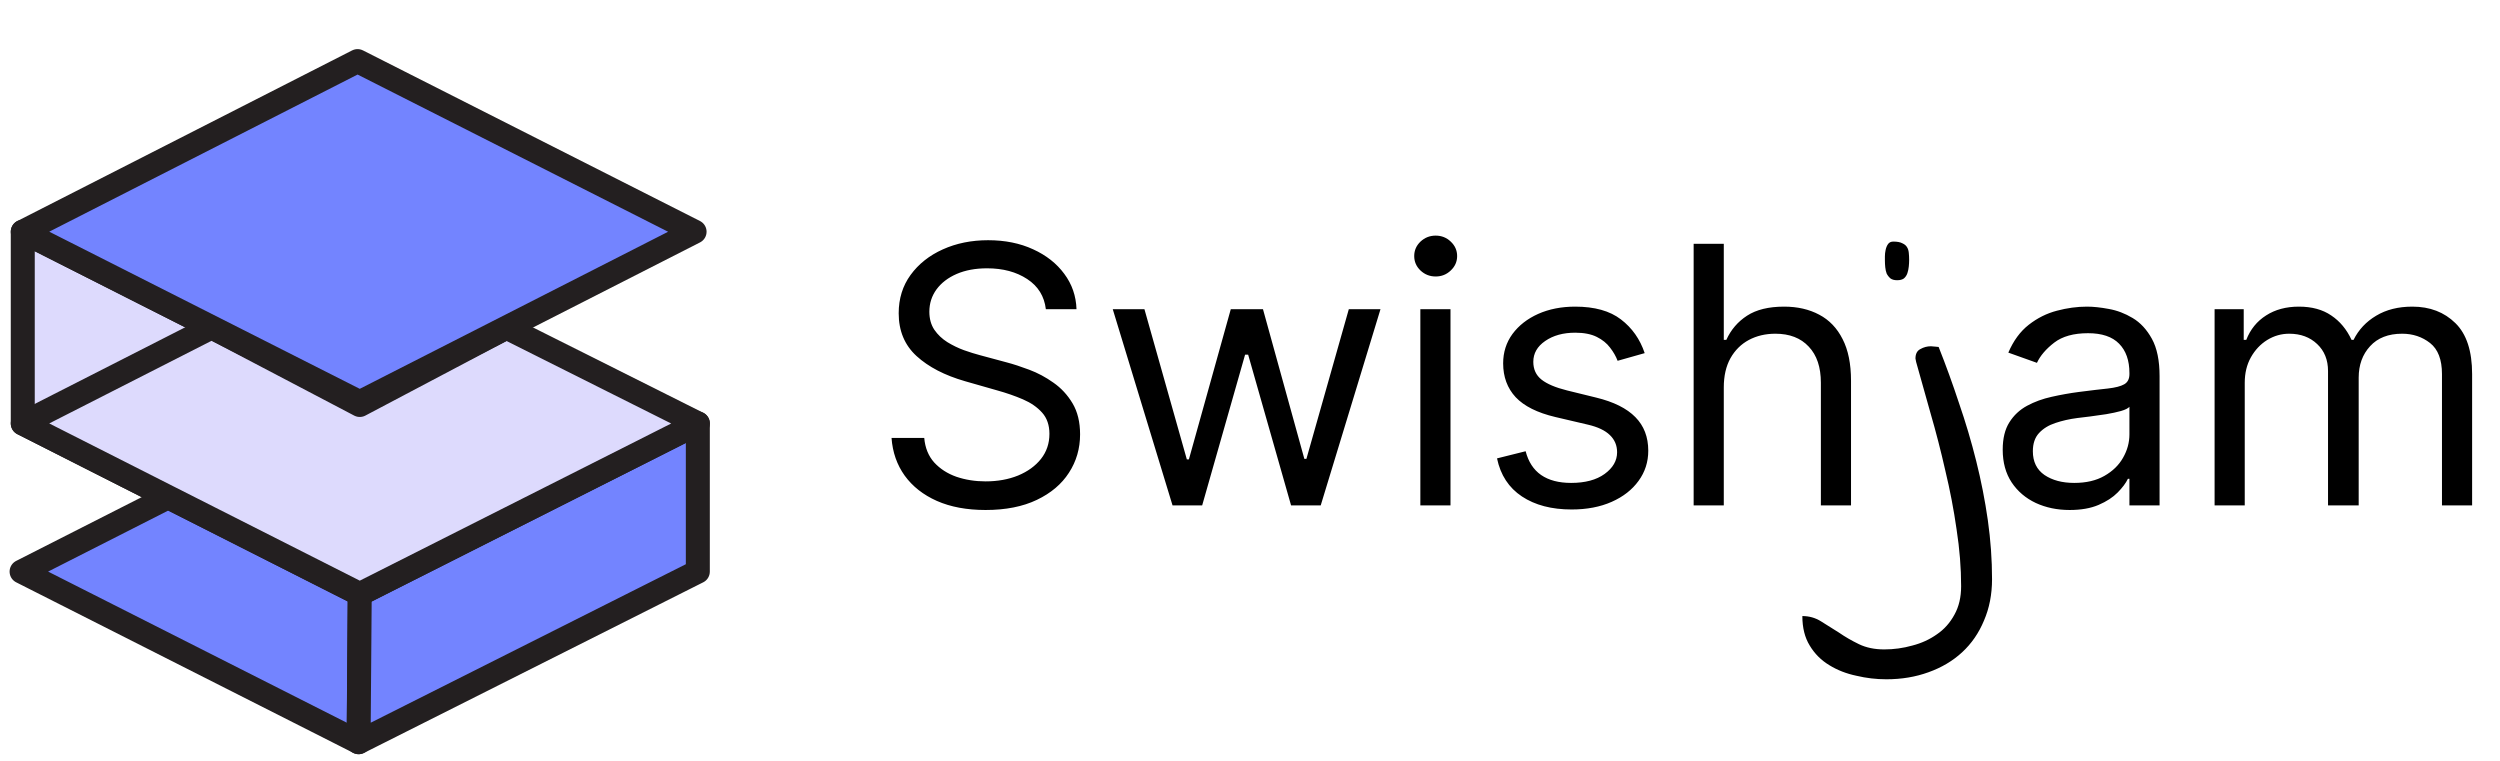 <svg width="4170" height="1270" viewBox="0 0 4170 1270" fill="none" xmlns="http://www.w3.org/2000/svg">
<path d="M1744.48 515.727C1741.92 494.136 1731.55 477.375 1713.37 465.443C1695.19 453.511 1672.89 447.545 1646.47 447.545C1627.15 447.545 1610.24 450.67 1595.76 456.92C1581.41 463.17 1570.19 471.764 1562.09 482.702C1554.14 493.639 1550.16 506.068 1550.16 519.989C1550.16 531.636 1552.93 541.651 1558.47 550.031C1564.15 558.27 1571.39 565.159 1580.2 570.699C1589.01 576.097 1598.24 580.571 1607.9 584.122C1617.56 587.531 1626.44 590.301 1634.53 592.432L1678.85 604.364C1690.22 607.347 1702.86 611.466 1716.78 616.722C1730.84 621.977 1744.26 629.151 1757.05 638.241C1769.97 647.19 1780.63 658.696 1789.01 672.759C1797.39 686.821 1801.58 704.08 1801.58 724.534C1801.58 748.114 1795.4 769.42 1783.04 788.455C1770.83 807.489 1752.93 822.616 1729.35 833.838C1705.91 845.06 1677.43 850.67 1643.91 850.67C1612.66 850.67 1585.6 845.628 1562.73 835.543C1540 825.457 1522.11 811.395 1509.04 793.355C1496.11 775.315 1488.8 754.364 1487.09 730.5H1541.64C1543.06 746.977 1548.6 760.614 1558.26 771.409C1568.06 782.062 1580.41 790.017 1595.33 795.273C1610.39 800.386 1626.58 802.943 1643.91 802.943C1664.08 802.943 1682.19 799.676 1698.24 793.142C1714.29 786.466 1727.01 777.233 1736.38 765.443C1745.76 753.511 1750.44 739.591 1750.44 723.682C1750.44 709.193 1746.39 697.403 1738.3 688.312C1730.2 679.222 1719.55 671.835 1706.34 666.153C1693.13 660.472 1678.85 655.5 1663.51 651.239L1609.82 635.898C1575.73 626.097 1548.74 612.105 1528.85 593.923C1508.97 575.741 1499.02 551.949 1499.02 522.545C1499.02 498.114 1505.63 476.807 1518.84 458.625C1532.19 440.301 1550.09 426.097 1572.53 416.011C1595.12 405.784 1620.33 400.67 1648.17 400.67C1676.3 400.67 1701.3 405.713 1723.17 415.798C1745.05 425.741 1762.38 439.378 1775.16 456.707C1788.09 474.037 1794.9 493.71 1795.61 515.727H1744.48ZM1955.79 843L1856.07 515.727H1908.91L1979.65 766.295H1983.06L2052.95 515.727H2106.64L2175.67 765.443H2179.08L2249.82 515.727H2302.66L2202.95 843H2153.51L2081.92 591.58H2076.81L2005.22 843H1955.79ZM2369.14 843V515.727H2419.42V843H2369.14ZM2394.71 461.182C2384.91 461.182 2376.46 457.844 2369.35 451.168C2362.39 444.491 2358.91 436.466 2358.91 427.091C2358.91 417.716 2362.39 409.69 2369.35 403.014C2376.46 396.338 2384.91 393 2394.71 393C2404.51 393 2412.89 396.338 2419.85 403.014C2426.95 409.69 2430.5 417.716 2430.5 427.091C2430.5 436.466 2426.95 444.491 2419.85 451.168C2412.89 457.844 2404.51 461.182 2394.71 461.182ZM2743.34 589.023L2698.17 601.807C2695.33 594.278 2691.14 586.963 2685.6 579.861C2680.2 572.616 2672.82 566.651 2663.44 561.963C2654.07 557.276 2642.06 554.932 2627.43 554.932C2607.4 554.932 2590.71 559.548 2577.36 568.781C2564.15 577.872 2557.55 589.449 2557.55 603.511C2557.55 616.011 2562.09 625.884 2571.18 633.128C2580.27 640.372 2594.48 646.409 2613.8 651.239L2662.38 663.17C2691.64 670.273 2713.44 681.139 2727.79 695.77C2742.13 710.259 2749.31 728.937 2749.31 751.807C2749.31 770.557 2743.91 787.318 2733.11 802.091C2722.46 816.864 2707.55 828.511 2688.37 837.034C2669.19 845.557 2646.89 849.818 2621.47 849.818C2588.09 849.818 2560.46 842.574 2538.58 828.085C2516.71 813.597 2502.86 792.432 2497.03 764.591L2544.76 752.659C2549.31 770.273 2557.9 783.483 2570.54 792.29C2583.33 801.097 2600.02 805.5 2620.61 805.5C2644.05 805.5 2662.66 800.528 2676.44 790.585C2690.36 780.5 2697.32 768.426 2697.32 754.364C2697.32 743 2693.34 733.483 2685.39 725.812C2677.43 718 2665.22 712.176 2648.74 708.341L2594.19 695.557C2564.22 688.455 2542.2 677.446 2528.14 662.531C2514.22 647.474 2507.26 628.653 2507.26 606.068C2507.26 587.602 2512.45 571.267 2522.82 557.062C2533.33 542.858 2547.6 531.707 2565.64 523.611C2583.82 515.514 2604.42 511.466 2627.43 511.466C2659.82 511.466 2685.24 518.568 2703.71 532.773C2722.32 546.977 2735.53 565.727 2743.34 589.023ZM2875.28 646.125V843H2825V406.636H2875.28V566.864H2879.54C2887.22 549.96 2898.72 536.537 2914.06 526.594C2929.54 516.509 2950.14 511.466 2975.85 511.466C2998.15 511.466 3017.68 515.94 3034.45 524.889C3051.21 533.696 3064.2 547.261 3073.44 565.585C3082.81 583.767 3087.5 606.92 3087.5 635.045V843H3037.22V638.455C3037.22 612.46 3030.47 592.361 3016.97 578.156C3003.62 563.81 2985.08 556.636 2961.36 556.636C2944.89 556.636 2930.11 560.116 2917.04 567.077C2904.12 574.037 2893.89 584.193 2886.36 597.545C2878.98 610.898 2875.28 627.091 2875.28 646.125ZM3006.32 1027.57C3017.65 1027.57 3028 1030.5 3037.38 1036.36C3046.75 1042.22 3056.71 1048.47 3067.26 1055.11C3077.41 1062.14 3088.55 1068.59 3100.66 1074.45C3112.77 1080.3 3126.83 1083.23 3142.84 1083.23C3158.86 1083.23 3174.48 1081.09 3189.72 1076.79C3204.95 1072.88 3218.62 1066.63 3230.73 1058.04C3242.84 1049.84 3252.61 1038.9 3260.03 1025.23C3267.45 1011.95 3271.16 996.125 3271.16 977.766C3271.16 947.297 3268.62 915.656 3263.55 882.844C3258.86 850.031 3252.61 817.414 3244.8 784.992C3237.38 752.18 3229.17 720.344 3220.19 689.484C3211.59 658.625 3203.59 630.109 3196.16 603.938C3196.16 603.547 3195.97 602.57 3195.58 601.008C3195.19 599.445 3194.99 598.469 3194.99 598.078C3194.99 590.266 3197.73 584.992 3203.2 582.258C3208.66 579.133 3214.52 577.57 3220.77 577.57C3222.34 577.57 3224.68 577.766 3227.8 578.156C3230.93 578.547 3232.88 578.742 3233.66 578.742C3245.77 609.211 3257.1 640.461 3267.65 672.492C3278.59 704.133 3288.16 736.359 3296.36 769.172C3304.56 801.984 3311.01 834.797 3315.7 867.609C3320.38 900.812 3322.73 933.625 3322.73 966.047C3322.73 991.438 3318.23 1014.48 3309.25 1035.19C3300.66 1055.89 3288.55 1073.47 3272.92 1087.92C3257.3 1102.38 3238.55 1113.51 3216.67 1121.32C3195.19 1129.13 3171.75 1133.04 3146.36 1133.04C3129.56 1133.04 3112.96 1131.09 3096.55 1127.18C3079.76 1123.66 3064.72 1117.8 3051.44 1109.6C3037.77 1101.4 3026.83 1090.46 3018.62 1076.79C3010.42 1063.51 3006.32 1047.1 3006.32 1027.57ZM3144.02 434.602C3144.02 433.43 3144.02 431.086 3144.02 427.57C3144.02 424.055 3144.41 420.539 3145.19 417.023C3145.97 413.117 3147.34 409.797 3149.29 407.062C3151.24 404.328 3154.17 402.961 3158.08 402.961C3164.72 402.961 3169.8 403.938 3173.31 405.891C3176.83 407.453 3179.37 409.602 3180.93 412.336C3182.49 414.68 3183.47 417.805 3183.86 421.711C3184.25 425.227 3184.45 429.328 3184.45 434.016C3184.45 437.141 3184.25 440.656 3183.86 444.562C3183.47 448.469 3182.69 452.18 3181.52 455.695C3180.34 459.211 3178.39 462.141 3175.66 464.484C3172.92 466.438 3169.21 467.414 3164.52 467.414C3159.84 467.414 3156.12 466.438 3153.39 464.484C3150.66 462.141 3148.51 459.406 3146.95 456.281C3145.77 453.156 3144.99 449.641 3144.6 445.734C3144.21 441.828 3144.02 438.117 3144.02 434.602ZM3452.17 850.67C3431.43 850.67 3412.61 846.764 3395.7 838.952C3378.8 830.997 3365.38 819.562 3355.43 804.648C3345.49 789.591 3340.52 771.409 3340.52 750.102C3340.52 731.352 3344.21 716.153 3351.6 704.506C3358.98 692.716 3368.86 683.483 3381.21 676.807C3393.57 670.131 3407.21 665.159 3422.12 661.892C3437.18 658.483 3452.31 655.784 3467.51 653.795C3487.39 651.239 3503.51 649.321 3515.87 648.043C3528.37 646.622 3537.46 644.278 3543.15 641.011C3548.97 637.744 3551.88 632.062 3551.88 623.966V622.261C3551.88 601.239 3546.13 584.903 3534.62 573.256C3523.26 561.608 3506 555.784 3482.85 555.784C3458.84 555.784 3440.02 561.04 3426.38 571.551C3412.75 582.062 3403.16 593.284 3397.62 605.216L3349.89 588.17C3358.42 568.284 3369.78 552.801 3383.98 541.722C3398.33 530.5 3413.96 522.687 3430.86 518.284C3447.9 513.739 3464.67 511.466 3481.14 511.466C3491.65 511.466 3503.73 512.744 3517.36 515.301C3531.14 517.716 3544.42 522.759 3557.21 530.429C3570.13 538.099 3580.86 549.676 3589.38 565.159C3597.9 580.642 3602.17 601.381 3602.17 627.375V843H3551.88V798.682H3549.32C3545.92 805.784 3540.23 813.384 3532.28 821.48C3524.32 829.577 3513.74 836.466 3500.53 842.148C3487.32 847.83 3471.2 850.67 3452.17 850.67ZM3459.84 805.5C3479.72 805.5 3496.48 801.594 3510.12 793.781C3523.9 785.969 3534.27 775.884 3541.23 763.526C3548.33 751.168 3551.88 738.17 3551.88 724.534V678.511C3549.75 681.068 3545.06 683.412 3537.82 685.543C3530.72 687.531 3522.48 689.307 3513.1 690.869C3503.87 692.29 3494.85 693.568 3486.04 694.705C3477.38 695.699 3470.35 696.551 3464.95 697.261C3451.88 698.966 3439.67 701.736 3428.3 705.571C3417.08 709.264 3407.99 714.875 3401.03 722.403C3394.21 729.79 3390.8 739.875 3390.8 752.659C3390.8 770.131 3397.26 783.341 3410.19 792.29C3423.26 801.097 3439.81 805.5 3459.84 805.5ZM3693.94 843V515.727H3742.52V566.864H3746.79C3753.6 549.392 3764.61 535.827 3779.81 526.168C3795.01 516.366 3813.26 511.466 3834.57 511.466C3856.16 511.466 3874.13 516.366 3888.48 526.168C3902.96 535.827 3914.26 549.392 3922.35 566.864H3925.76C3934.14 549.96 3946.71 536.537 3963.48 526.594C3980.24 516.509 4000.34 511.466 4023.77 511.466C4053.04 511.466 4076.97 520.628 4095.58 538.952C4114.19 557.134 4123.49 585.472 4123.49 623.966V843H4073.21V623.966C4073.21 599.818 4066.6 582.56 4053.39 572.19C4040.18 561.821 4024.63 556.636 4006.73 556.636C3983.72 556.636 3965.89 563.597 3953.25 577.517C3940.61 591.295 3934.29 608.767 3934.29 629.932V843H3883.15V618.852C3883.15 600.244 3877.11 585.259 3865.04 573.895C3852.96 562.389 3837.41 556.636 3818.38 556.636C3805.31 556.636 3793.09 560.116 3781.73 567.077C3770.51 574.037 3761.42 583.696 3754.46 596.054C3747.64 608.27 3744.23 622.403 3744.23 638.455V843H3693.94Z" fill="black"/>
<path d="M600.118 670.996V990.95L280.574 829.229L37.969 706.347V386.514L352.985 545.95L600.118 670.996Z" fill="#DDDAFD" stroke="#231F20" stroke-width="40" stroke-linecap="round" stroke-linejoin="round"/>
<path d="M1164.03 706.342L916.483 831.269L600.094 990.945V670.993L845.58 546.788L1164.03 706.342Z" stroke="#231F20" stroke-width="3" stroke-linecap="round" stroke-linejoin="round"/>
<path d="M1164 953.433L598.286 1237.91L36 953.433L280.526 829.227L591.977 670.994L600.07 674.961L916.457 831.272L1164 953.433Z" stroke="#231F20" stroke-width="3" stroke-linecap="round" stroke-linejoin="round"/>
<path d="M600.07 990.948L598.286 1237.92L36 953.435L280.526 829.229L600.07 990.948Z" fill="#7384FF" stroke="#231F20" stroke-width="40" stroke-linecap="round" stroke-linejoin="round"/>
<path d="M1163.98 706.345V953.433L598.126 1238.04L600.046 990.945L1163.98 706.345Z" fill="#7384FF" stroke="#231F20" stroke-width="40" stroke-linecap="round" stroke-linejoin="round"/>
<path d="M1164.05 706.34L916.505 831.267L600.118 990.943L280.574 829.223L37.969 706.34L352.985 545.943V545.824L600.118 675.5L844.781 546.305L845.604 546.786L1164.05 706.34Z" fill="#DDDAFD" stroke="#231F20" stroke-width="40" stroke-linecap="round" stroke-linejoin="round"/>
<g style="mix-blend-mode:multiply">
<g style="mix-blend-mode:overlay">
<path d="M1158.56 386.512L600.118 670.993L37.969 386.512L596.414 101.909L1158.56 386.512Z" fill="#7384FF"/>
</g>
<path d="M1158.56 386.512L600.118 670.993L37.969 386.512L596.414 101.909L1158.56 386.512Z" stroke="#231F20" stroke-width="40" stroke-linecap="round" stroke-linejoin="round"/>
</g>
</svg>
